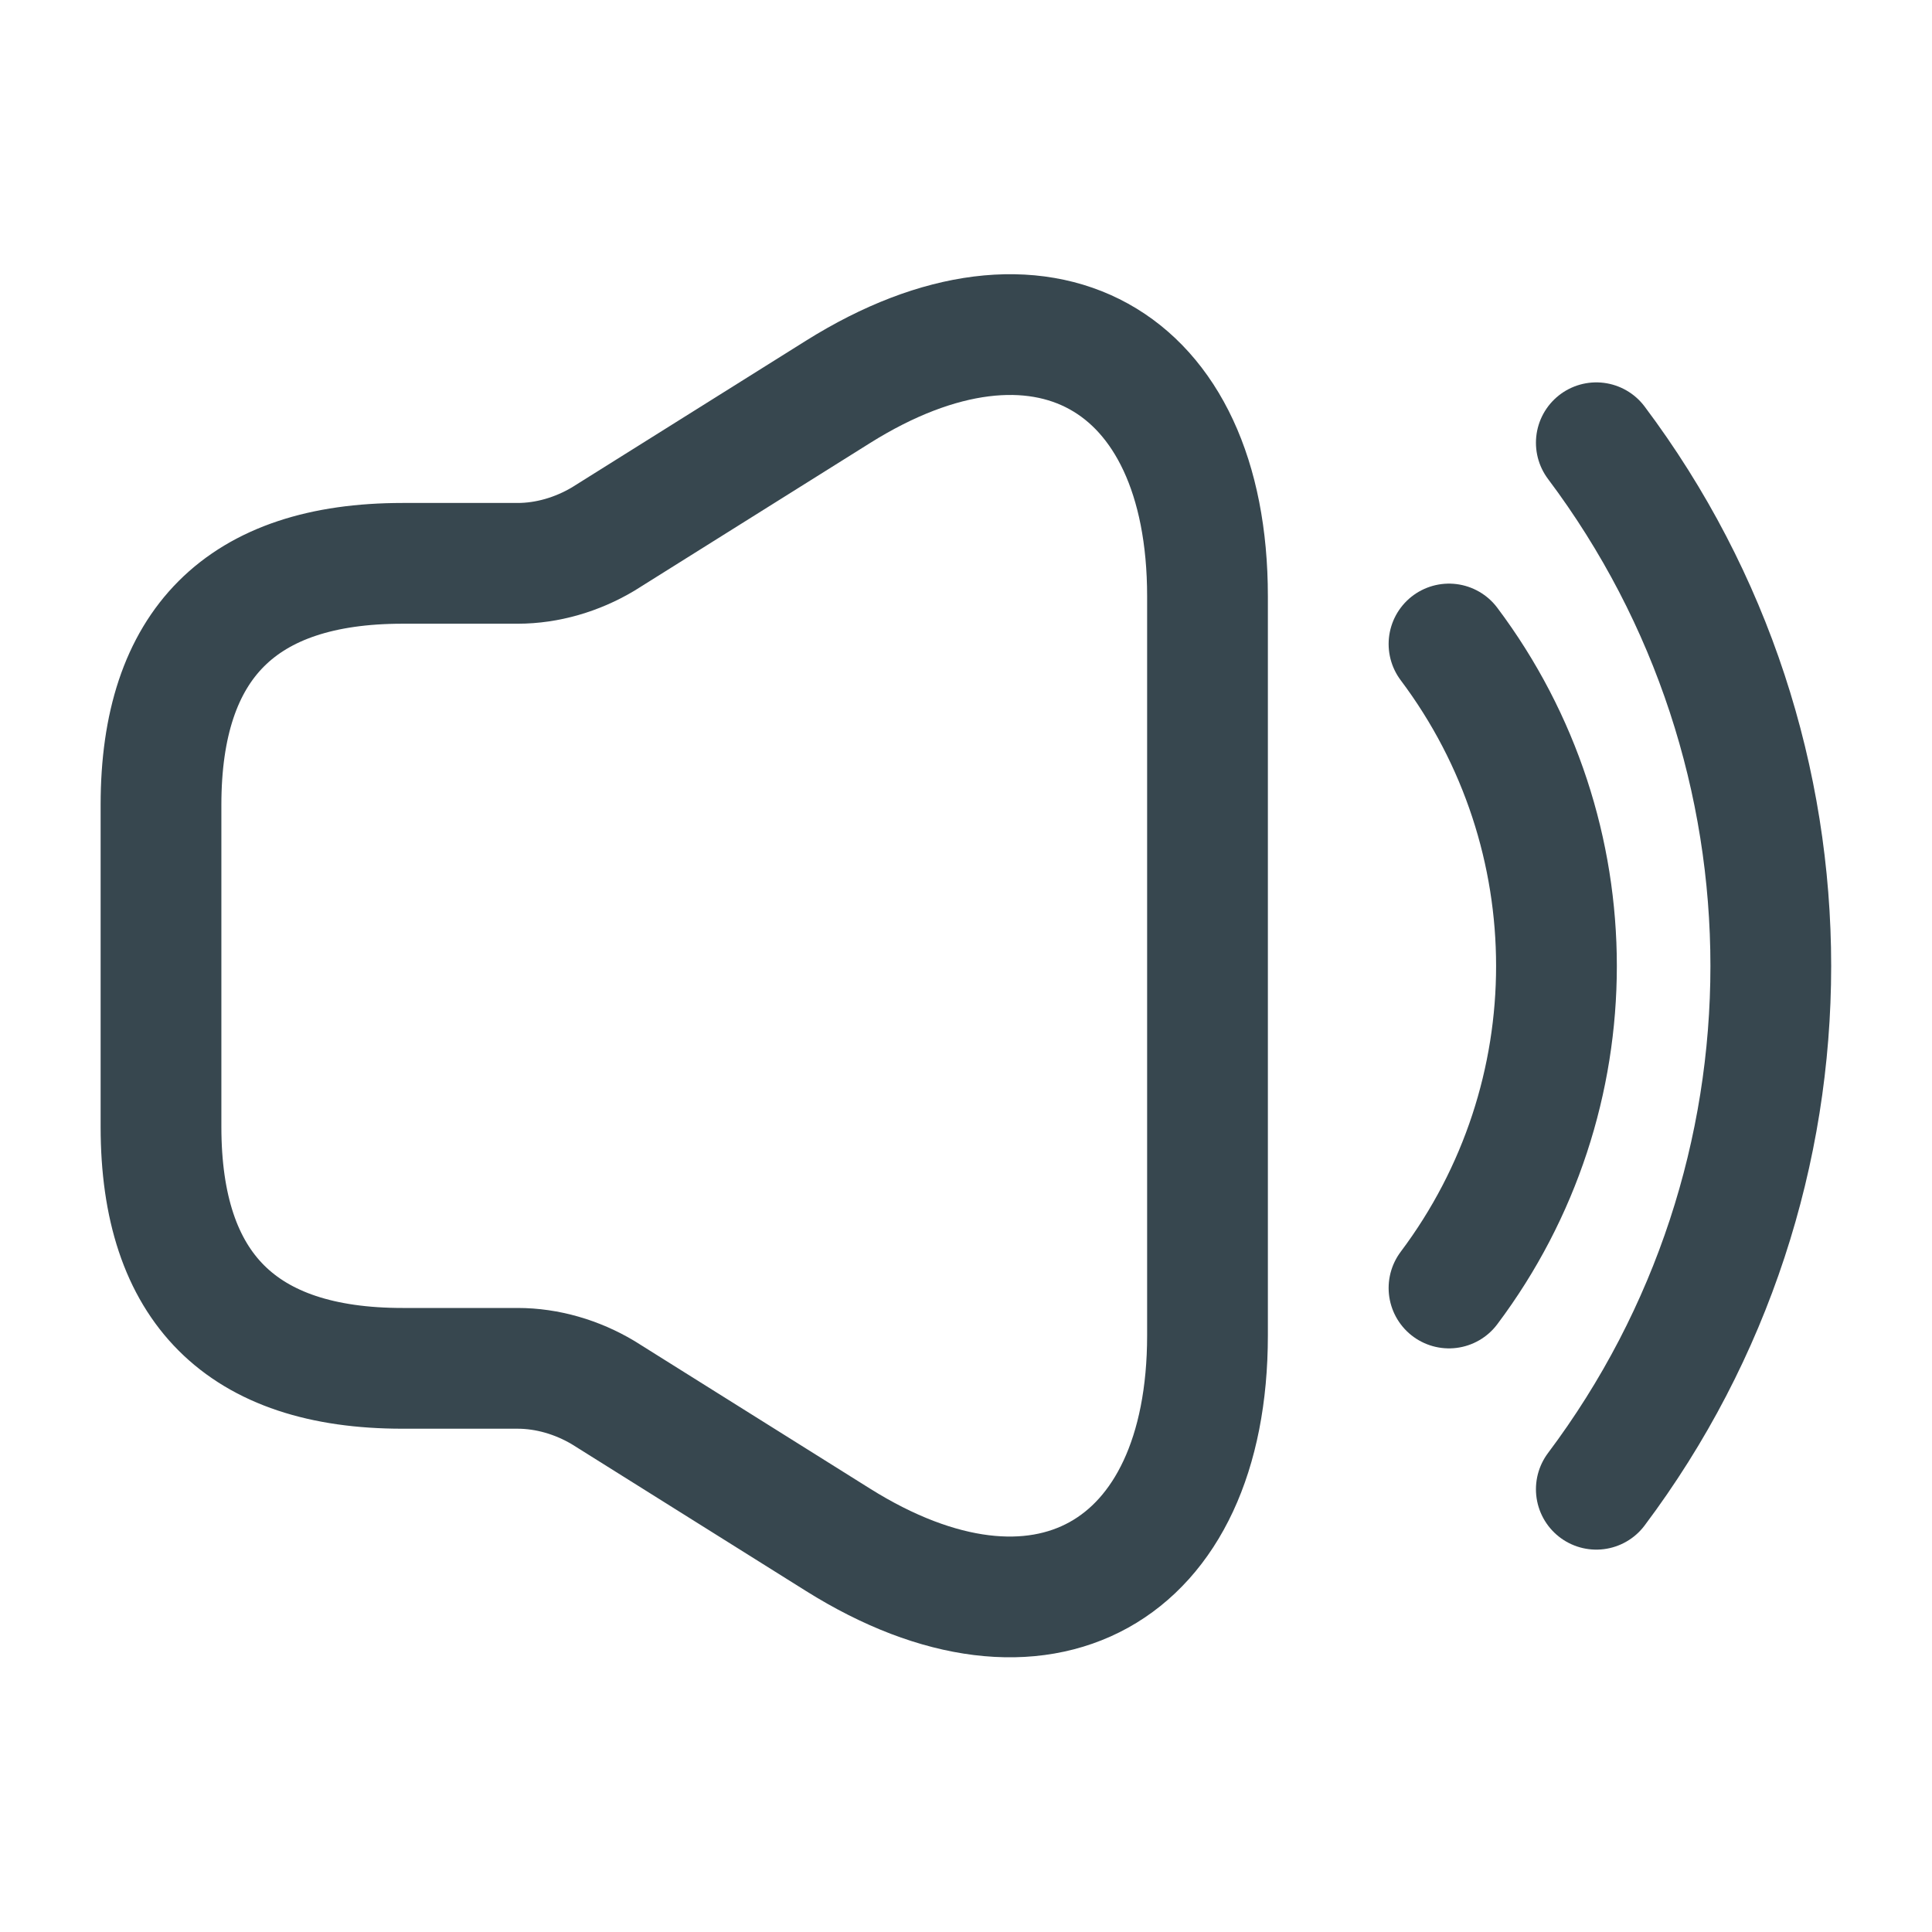 <svg width="24" height="24" viewBox="0 0 24 24" fill="none" xmlns="http://www.w3.org/2000/svg">
<path d="M2 9.998V13.998C2 15.998 3 16.998 5 16.998H6.43C6.8 16.998 7.17 17.108 7.49 17.298L10.41 19.128C12.93 20.708 15 19.558 15 16.588V7.408C15 4.428 12.93 3.288 10.41 4.868L7.49 6.698C7.17 6.888 6.8 6.998 6.43 6.998H5C3 6.998 2 7.998 2 9.998Z" stroke="#37474F" stroke-width="1.5"/>
<path d="M18 8C19.78 10.37 19.78 13.63 18 16" stroke="#37474F" stroke-width="1.5" stroke-linecap="round" stroke-linejoin="round"/>
<path d="M19.83 5.5C22.72 9.35 22.72 14.65 19.83 18.5" stroke="#37474F" stroke-width="1.5" stroke-linecap="round" stroke-linejoin="round"/>
</svg>

